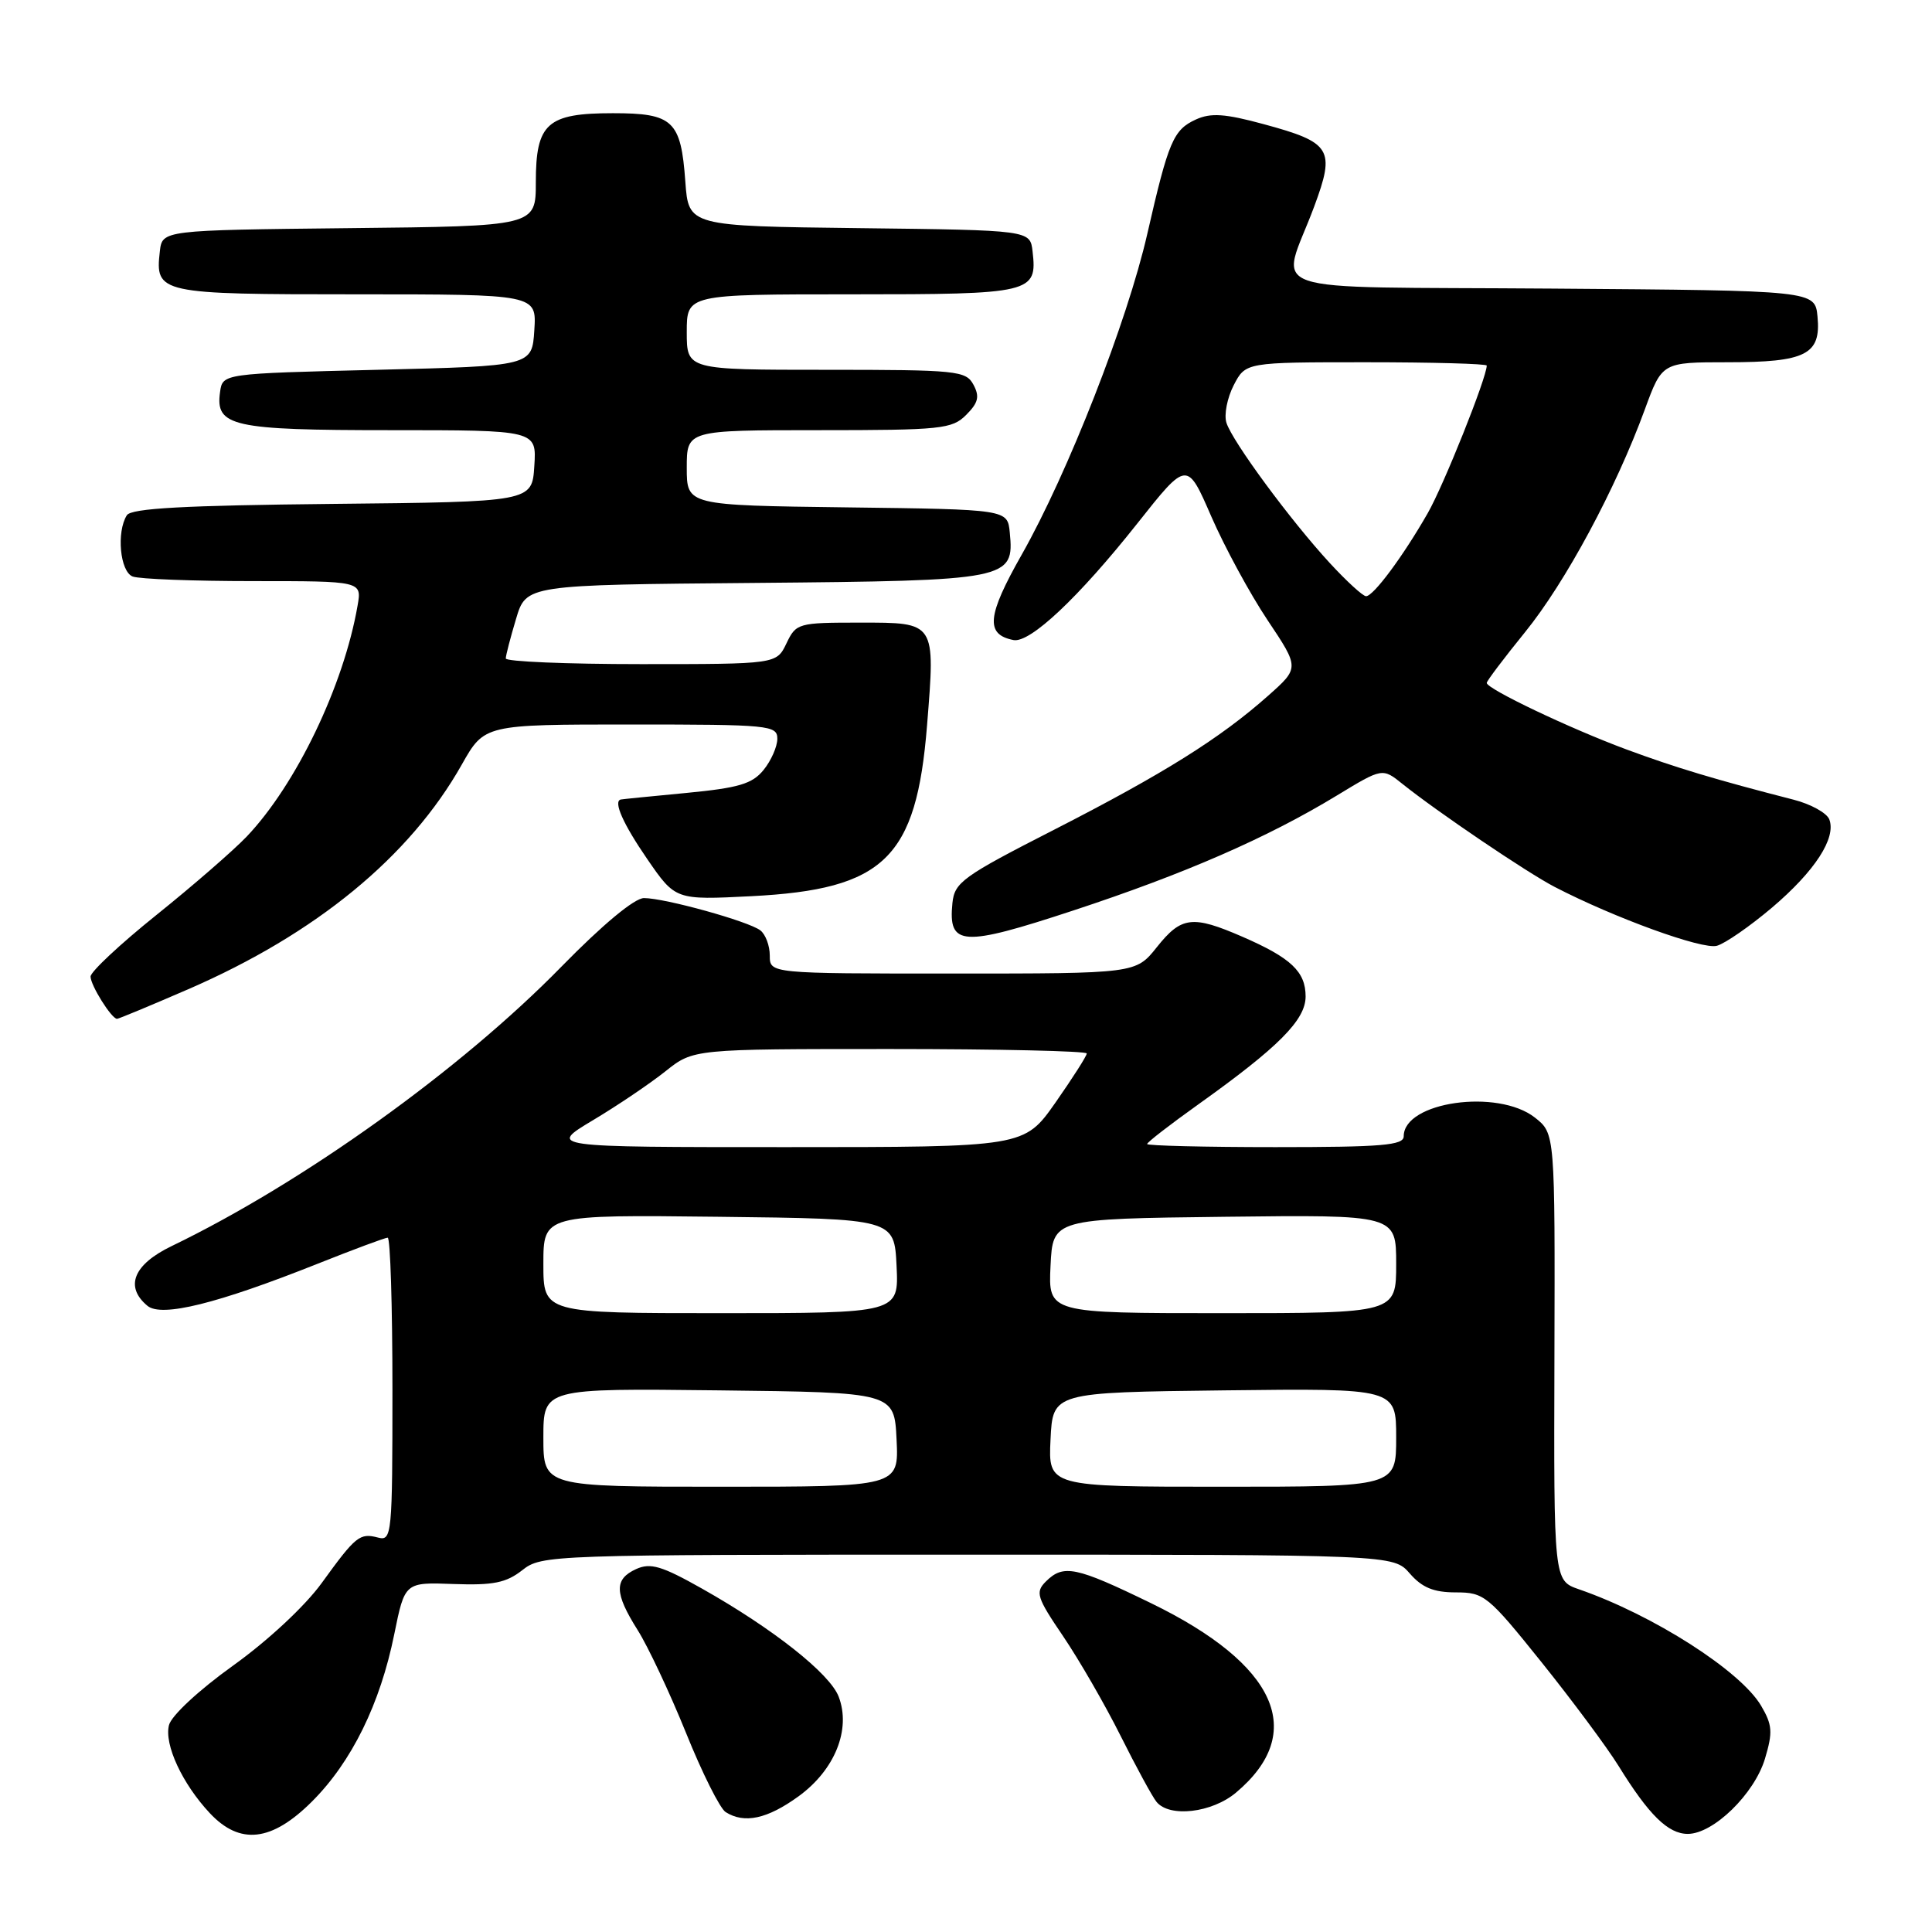 <?xml version="1.0" encoding="UTF-8" standalone="no"?>
<!DOCTYPE svg PUBLIC "-//W3C//DTD SVG 1.1//EN" "http://www.w3.org/Graphics/SVG/1.1/DTD/svg11.dtd" >
<svg xmlns="http://www.w3.org/2000/svg" xmlns:xlink="http://www.w3.org/1999/xlink" version="1.1" viewBox="0 0 256 256">
 <g >
 <path fill="currentColor"
d=" M 41.36 238.69 C 46.60 233.45 50.38 225.76 52.24 216.55 C 53.64 209.65 53.64 209.65 60.11 209.89 C 65.36 210.08 67.07 209.73 69.20 208.06 C 71.77 206.03 72.77 206.00 128.23 206.00 C 184.64 206.00 184.64 206.00 186.81 208.50 C 188.44 210.37 189.97 211.00 192.91 211.00 C 196.66 211.00 197.17 211.42 204.26 220.25 C 208.34 225.34 212.94 231.53 214.47 234.00 C 218.48 240.49 221.03 243.00 223.64 243.00 C 227.04 243.00 232.47 237.70 233.87 233.03 C 234.92 229.52 234.85 228.56 233.35 226.01 C 230.61 221.38 219.05 213.99 209.22 210.59 C 205.88 209.43 205.88 209.43 205.97 179.81 C 206.05 150.19 206.05 150.19 203.39 148.09 C 198.47 144.22 186.00 145.99 186.00 150.56 C 186.00 151.76 183.15 152.00 169.00 152.00 C 159.65 152.00 152.00 151.81 152.00 151.59 C 152.00 151.36 155.04 149.01 158.75 146.36 C 169.42 138.75 173.00 135.15 173.00 132.04 C 173.00 128.75 171.08 126.93 164.62 124.12 C 158.01 121.25 156.54 121.42 153.29 125.50 C 150.50 129.00 150.50 129.00 126.25 129.00 C 102.00 129.00 102.00 129.00 102.00 126.62 C 102.00 125.31 101.44 123.81 100.75 123.28 C 99.20 122.08 88.10 119.00 85.33 119.00 C 84.08 119.00 79.85 122.51 74.39 128.09 C 61.05 141.73 40.18 156.69 22.75 165.11 C 17.68 167.55 16.49 170.50 19.54 173.03 C 21.41 174.58 28.79 172.75 42.12 167.44 C 46.87 165.55 51.03 164.00 51.37 164.00 C 51.72 164.00 52.00 173.05 52.00 184.12 C 52.00 203.35 51.92 204.21 50.11 203.74 C 47.66 203.10 47.16 203.50 42.62 209.77 C 40.40 212.83 35.48 217.41 30.87 220.71 C 26.35 223.95 22.70 227.34 22.39 228.59 C 21.74 231.16 24.15 236.35 27.80 240.25 C 31.80 244.52 36.01 244.04 41.36 238.69 Z  M 105.80 238.03 C 110.62 234.54 112.79 229.16 111.13 224.82 C 109.96 221.76 102.45 215.82 93.04 210.51 C 87.67 207.48 86.19 207.05 84.29 207.91 C 81.36 209.25 81.40 211.09 84.49 215.99 C 85.86 218.16 88.74 224.28 90.89 229.59 C 93.03 234.91 95.40 239.64 96.15 240.11 C 98.63 241.68 101.66 241.03 105.80 238.03 Z  M 163.79 237.52 C 173.24 229.57 169.20 220.55 152.56 212.45 C 142.53 207.57 140.91 207.24 138.58 209.56 C 137.16 210.98 137.37 211.66 140.87 216.81 C 142.99 219.94 146.42 225.88 148.48 230.00 C 150.54 234.12 152.68 238.06 153.24 238.75 C 154.95 240.87 160.59 240.22 163.79 237.52 Z  M 24.96 131.07 C 41.87 123.73 54.30 113.53 61.19 101.31 C 64.19 96.00 64.19 96.00 83.60 96.00 C 101.95 96.00 103.00 96.10 103.00 97.89 C 103.00 98.93 102.18 100.79 101.18 102.02 C 99.68 103.87 97.90 104.40 90.93 105.07 C 86.30 105.51 82.39 105.90 82.25 105.94 C 81.24 106.19 82.56 109.17 85.75 113.81 C 89.50 119.26 89.50 119.26 99.56 118.75 C 117.19 117.85 121.43 113.73 122.84 96.10 C 123.94 82.36 124.03 82.50 113.97 82.50 C 105.75 82.50 105.49 82.57 104.21 85.25 C 102.89 88.00 102.89 88.00 84.95 88.00 C 75.08 88.00 67.01 87.66 67.02 87.25 C 67.02 86.84 67.64 84.47 68.38 82.00 C 69.72 77.50 69.72 77.50 100.05 77.24 C 133.79 76.94 134.41 76.82 133.80 70.55 C 133.50 67.50 133.50 67.50 112.25 67.23 C 91.00 66.96 91.00 66.96 91.00 61.98 C 91.00 57.00 91.00 57.00 108.50 57.00 C 124.73 57.00 126.15 56.85 128.02 54.98 C 129.63 53.37 129.83 52.55 128.99 50.98 C 127.99 49.12 126.83 49.00 109.46 49.00 C 91.00 49.00 91.00 49.00 91.00 44.00 C 91.00 39.00 91.00 39.00 112.88 39.00 C 136.76 39.00 137.46 38.84 136.82 33.31 C 136.50 30.50 136.50 30.50 113.87 30.23 C 91.24 29.96 91.24 29.96 90.81 24.07 C 90.23 15.97 89.19 15.00 81.21 15.00 C 72.50 15.00 71.00 16.34 71.00 24.14 C 71.00 29.97 71.00 29.97 46.25 30.23 C 21.50 30.50 21.50 30.50 21.18 33.31 C 20.54 38.89 21.06 39.00 47.18 39.00 C 71.11 39.00 71.11 39.00 70.80 43.75 C 70.50 48.50 70.50 48.50 50.00 49.00 C 29.50 49.50 29.50 49.50 29.16 51.94 C 28.51 56.50 30.73 57.00 51.75 57.00 C 71.11 57.00 71.11 57.00 70.80 61.75 C 70.50 66.50 70.50 66.50 44.05 66.77 C 24.42 66.97 17.40 67.35 16.81 68.27 C 15.41 70.48 15.90 75.75 17.58 76.39 C 18.45 76.73 25.64 77.00 33.56 77.00 C 47.95 77.00 47.95 77.00 47.38 80.25 C 45.54 90.86 39.25 103.95 32.69 110.85 C 30.93 112.69 25.56 117.36 20.75 121.22 C 15.94 125.08 12.00 128.76 12.00 129.40 C 12.00 130.56 14.78 135.00 15.51 135.00 C 15.72 135.00 19.98 133.23 24.96 131.07 Z  M 234.78 120.28 C 240.48 115.44 243.34 111.04 242.39 108.57 C 242.06 107.72 239.93 106.54 237.65 105.96 C 227.33 103.31 222.01 101.71 215.50 99.30 C 208.00 96.52 197.00 91.28 197.00 90.49 C 197.00 90.23 199.29 87.20 202.08 83.76 C 207.42 77.18 214.10 64.78 217.95 54.25 C 220.24 48.00 220.24 48.00 228.93 48.00 C 239.30 48.00 241.31 46.98 240.83 41.96 C 240.50 38.50 240.50 38.50 205.64 38.24 C 165.76 37.94 169.71 39.30 174.14 27.36 C 176.96 19.77 176.41 18.88 167.44 16.45 C 162.33 15.06 160.44 14.93 158.47 15.83 C 155.47 17.20 154.83 18.71 152.02 31.00 C 149.37 42.60 141.50 62.70 135.38 73.50 C 130.78 81.61 130.54 84.07 134.29 84.81 C 136.48 85.24 142.93 79.17 150.71 69.35 C 157.29 61.04 157.29 61.04 160.50 68.43 C 162.27 72.49 165.62 78.67 167.95 82.16 C 172.19 88.50 172.19 88.50 168.02 92.20 C 161.68 97.83 154.17 102.53 139.68 109.94 C 127.54 116.14 126.48 116.91 126.20 119.67 C 125.63 125.39 127.47 125.50 142.20 120.65 C 156.97 115.79 167.91 111.02 177.14 105.41 C 183.18 101.74 183.18 101.74 185.84 103.88 C 190.47 107.59 202.37 115.64 206.00 117.52 C 213.91 121.62 225.61 125.87 227.50 125.32 C 228.60 125.01 231.87 122.74 234.78 120.28 Z  M 72.00 190.48 C 72.00 183.96 72.00 183.96 95.25 184.23 C 118.50 184.50 118.50 184.50 118.80 190.75 C 119.10 197.00 119.10 197.00 95.55 197.00 C 72.00 197.00 72.00 197.00 72.00 190.48 Z  M 139.20 190.75 C 139.50 184.50 139.50 184.50 162.25 184.23 C 185.00 183.96 185.00 183.96 185.00 190.48 C 185.00 197.00 185.00 197.00 161.95 197.00 C 138.90 197.00 138.90 197.00 139.20 190.75 Z  M 72.00 167.48 C 72.00 160.96 72.00 160.96 95.25 161.23 C 118.50 161.50 118.50 161.50 118.80 167.75 C 119.10 174.00 119.10 174.00 95.55 174.00 C 72.00 174.00 72.00 174.00 72.00 167.48 Z  M 139.20 167.75 C 139.50 161.50 139.50 161.50 162.25 161.23 C 185.00 160.96 185.00 160.96 185.00 167.48 C 185.00 174.00 185.00 174.00 161.95 174.00 C 138.90 174.00 138.90 174.00 139.20 167.75 Z  M 78.56 148.44 C 81.83 146.49 86.16 143.56 88.19 141.94 C 91.88 139.00 91.88 139.00 117.94 139.00 C 132.27 139.00 144.00 139.27 144.00 139.59 C 144.00 139.92 142.13 142.84 139.86 146.09 C 135.71 152.00 135.71 152.00 104.16 152.00 C 72.62 152.00 72.62 152.00 78.56 148.44 Z  M 176.20 74.60 C 171.01 68.97 163.29 58.50 162.51 56.02 C 162.17 54.96 162.61 52.73 163.47 51.05 C 165.05 48.00 165.05 48.00 181.03 48.00 C 189.81 48.00 197.00 48.20 197.00 48.44 C 197.00 50.03 191.30 64.30 189.18 68.00 C 185.92 73.70 181.99 79.00 181.01 79.00 C 180.59 79.00 178.43 77.02 176.20 74.60 Z "/>
</g>
</svg>